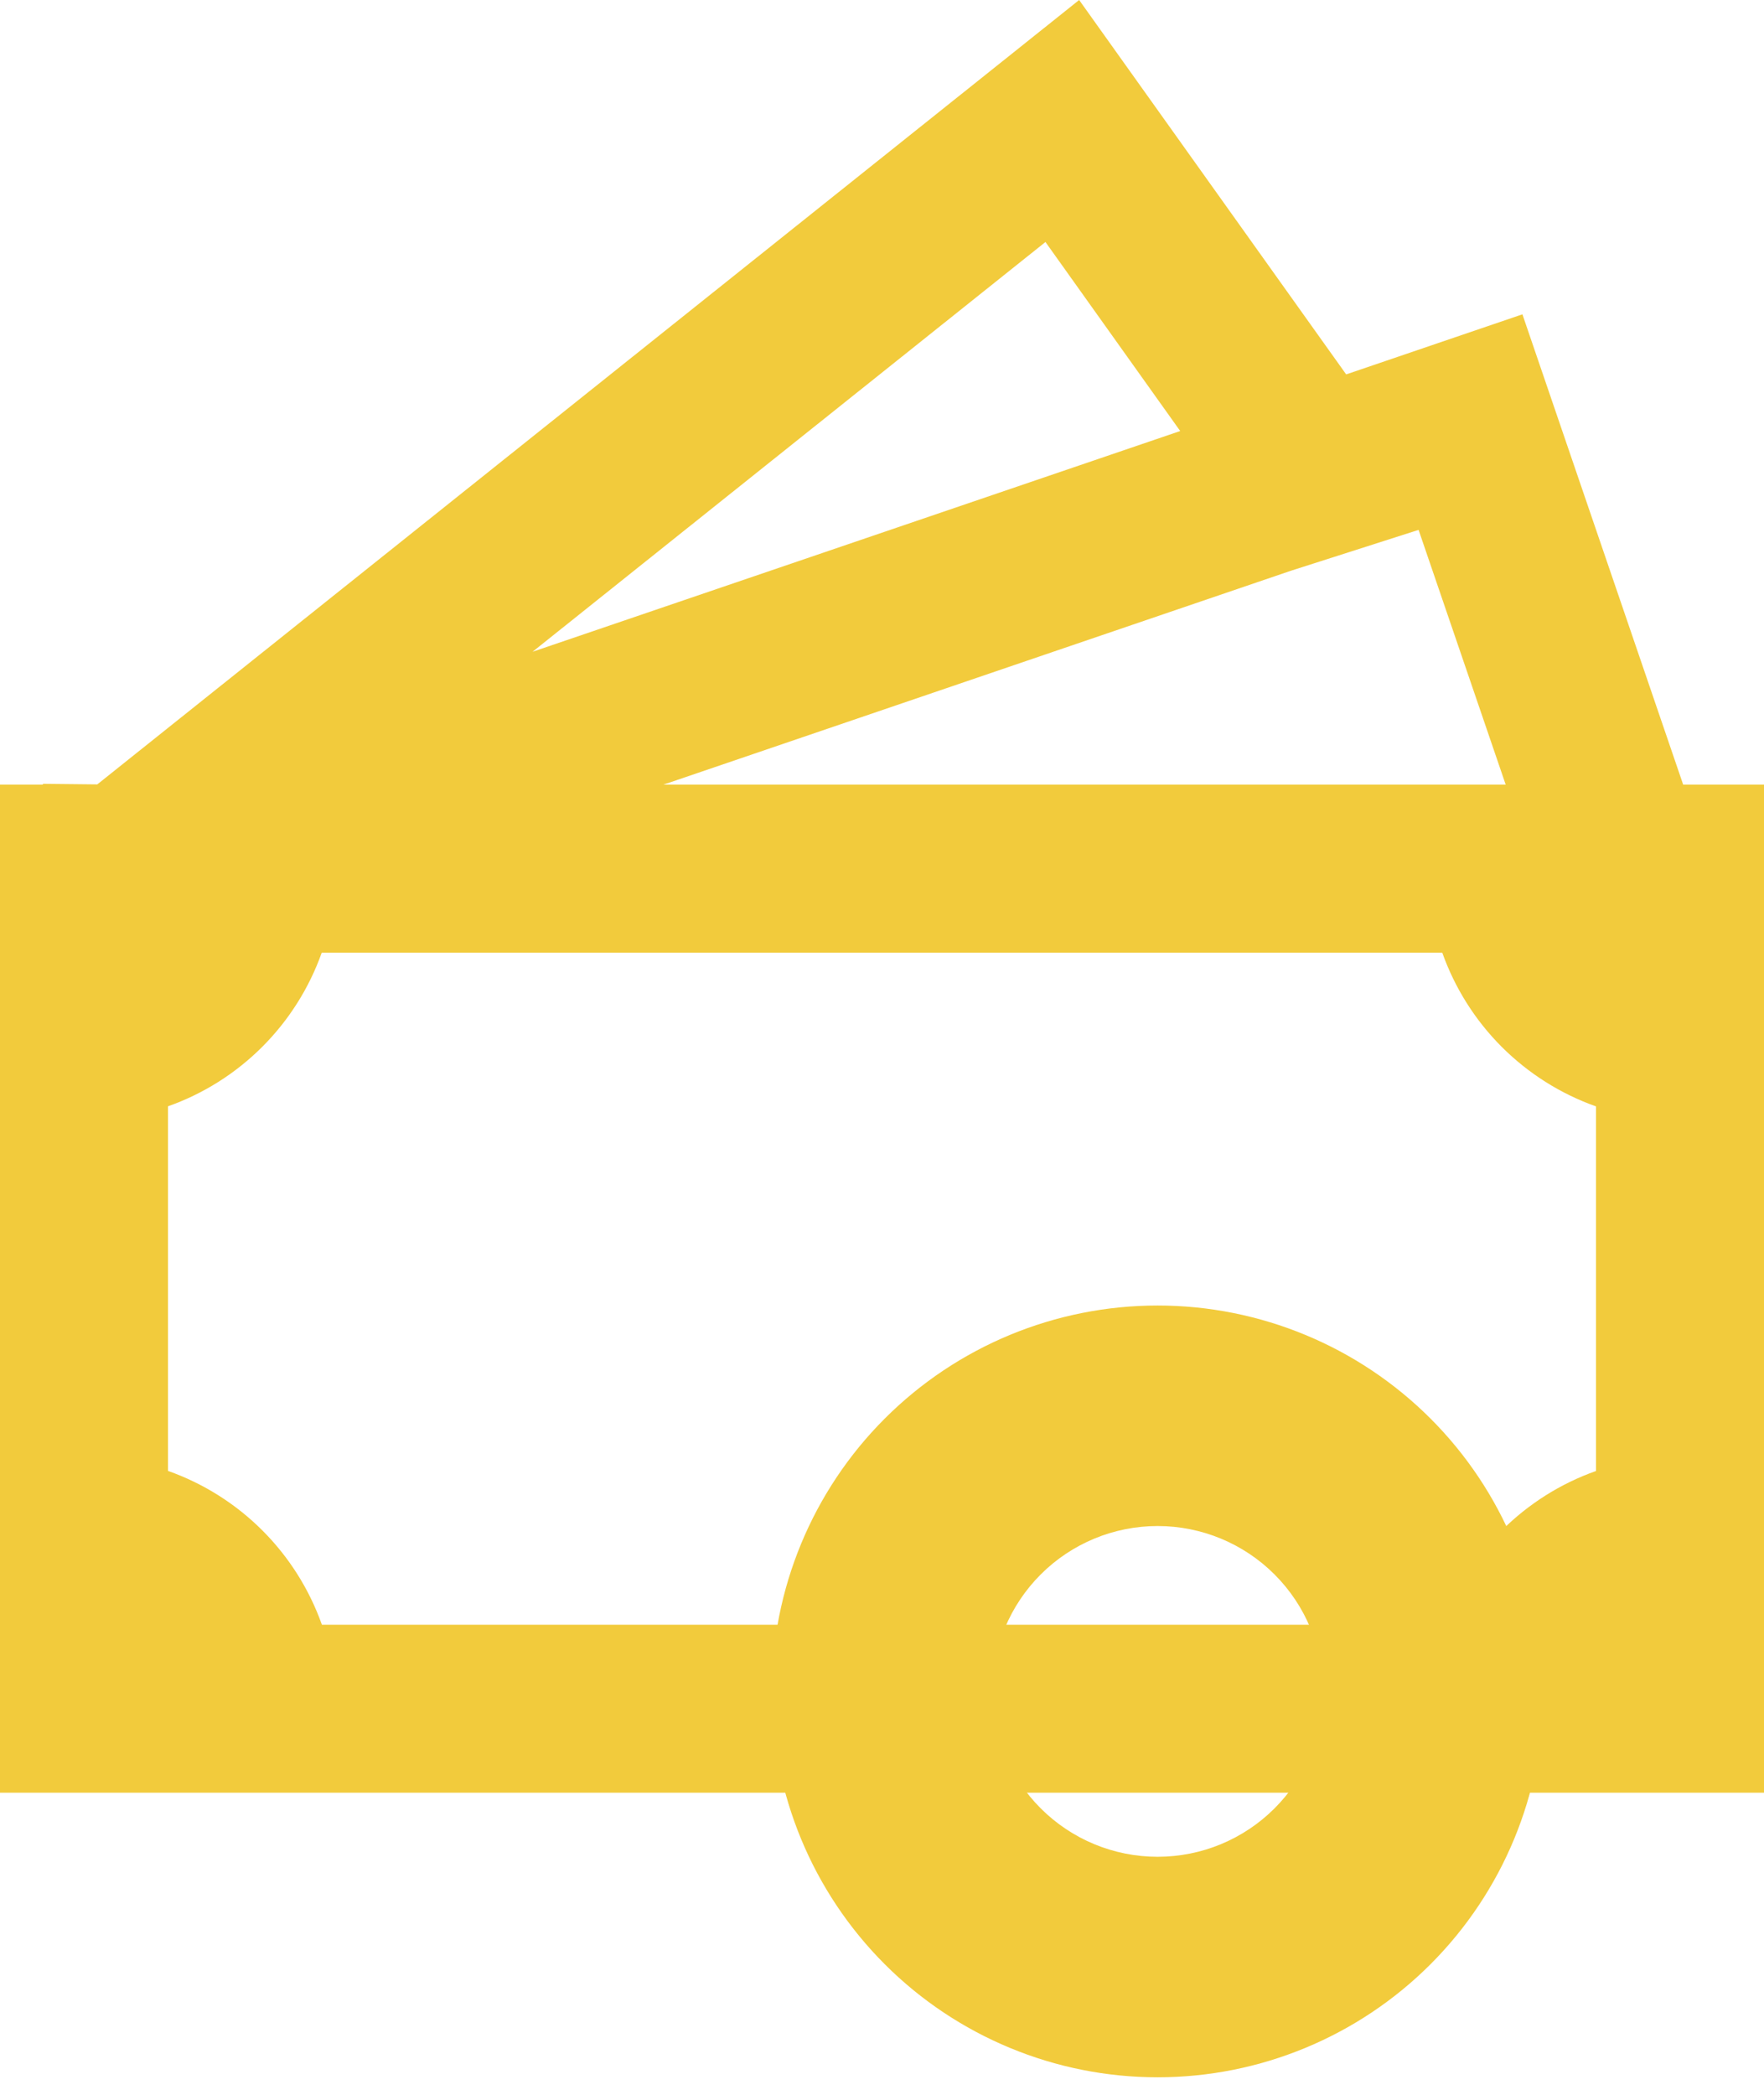 <svg width="80" height="95" viewBox="0 0 80 95" fill="none" xmlns="http://www.w3.org/2000/svg">
<path d="M52.5 59.205C47.859 59.205 43.408 61.049 40.126 64.331C36.844 67.612 35 72.064 35 76.705C35 81.346 36.844 85.797 40.126 89.079C43.408 92.361 47.859 94.205 52.5 94.205C57.142 94.205 61.593 92.361 64.875 89.079C68.156 85.797 70 81.346 70 76.705C70 72.064 68.156 67.612 64.875 64.331C61.593 61.049 57.142 59.205 52.5 59.205ZM45 76.705C45 74.716 45.79 72.808 47.197 71.402C48.603 69.995 50.511 69.205 52.5 69.205C54.489 69.205 56.397 69.995 57.803 71.402C59.21 72.808 60 74.716 60 76.705C60 78.694 59.21 80.602 57.803 82.008C56.397 83.415 54.489 84.205 52.5 84.205C50.511 84.205 48.603 83.415 47.197 82.008C45.79 80.602 45 78.694 45 76.705Z" fill="#F2CB3C"/>
<path d="M61.051 16.979L48.941 0L4.411 35.573L1.943 35.547V35.585H0V81.299H80V35.585H76.335L69.044 14.255L61.051 16.979ZM68.286 35.585H30.084L58.537 25.886L64.335 24.03L68.286 35.585ZM53.524 19.547L24.152 29.558L47.413 10.975L53.524 19.547ZM7.619 66.705V50.171C9.226 49.602 10.686 48.681 11.892 47.475C13.098 46.27 14.02 44.811 14.591 43.204H65.409C65.98 44.811 66.901 46.271 68.107 47.477C69.314 48.683 70.773 49.605 72.381 50.175V66.709C70.773 67.279 69.314 68.2 68.107 69.406C66.901 70.612 65.98 72.073 65.409 73.68H14.598C14.027 72.071 13.105 70.61 11.897 69.403C10.69 68.197 9.228 67.275 7.619 66.705Z" fill="#F2CB3C"/>
</svg>
